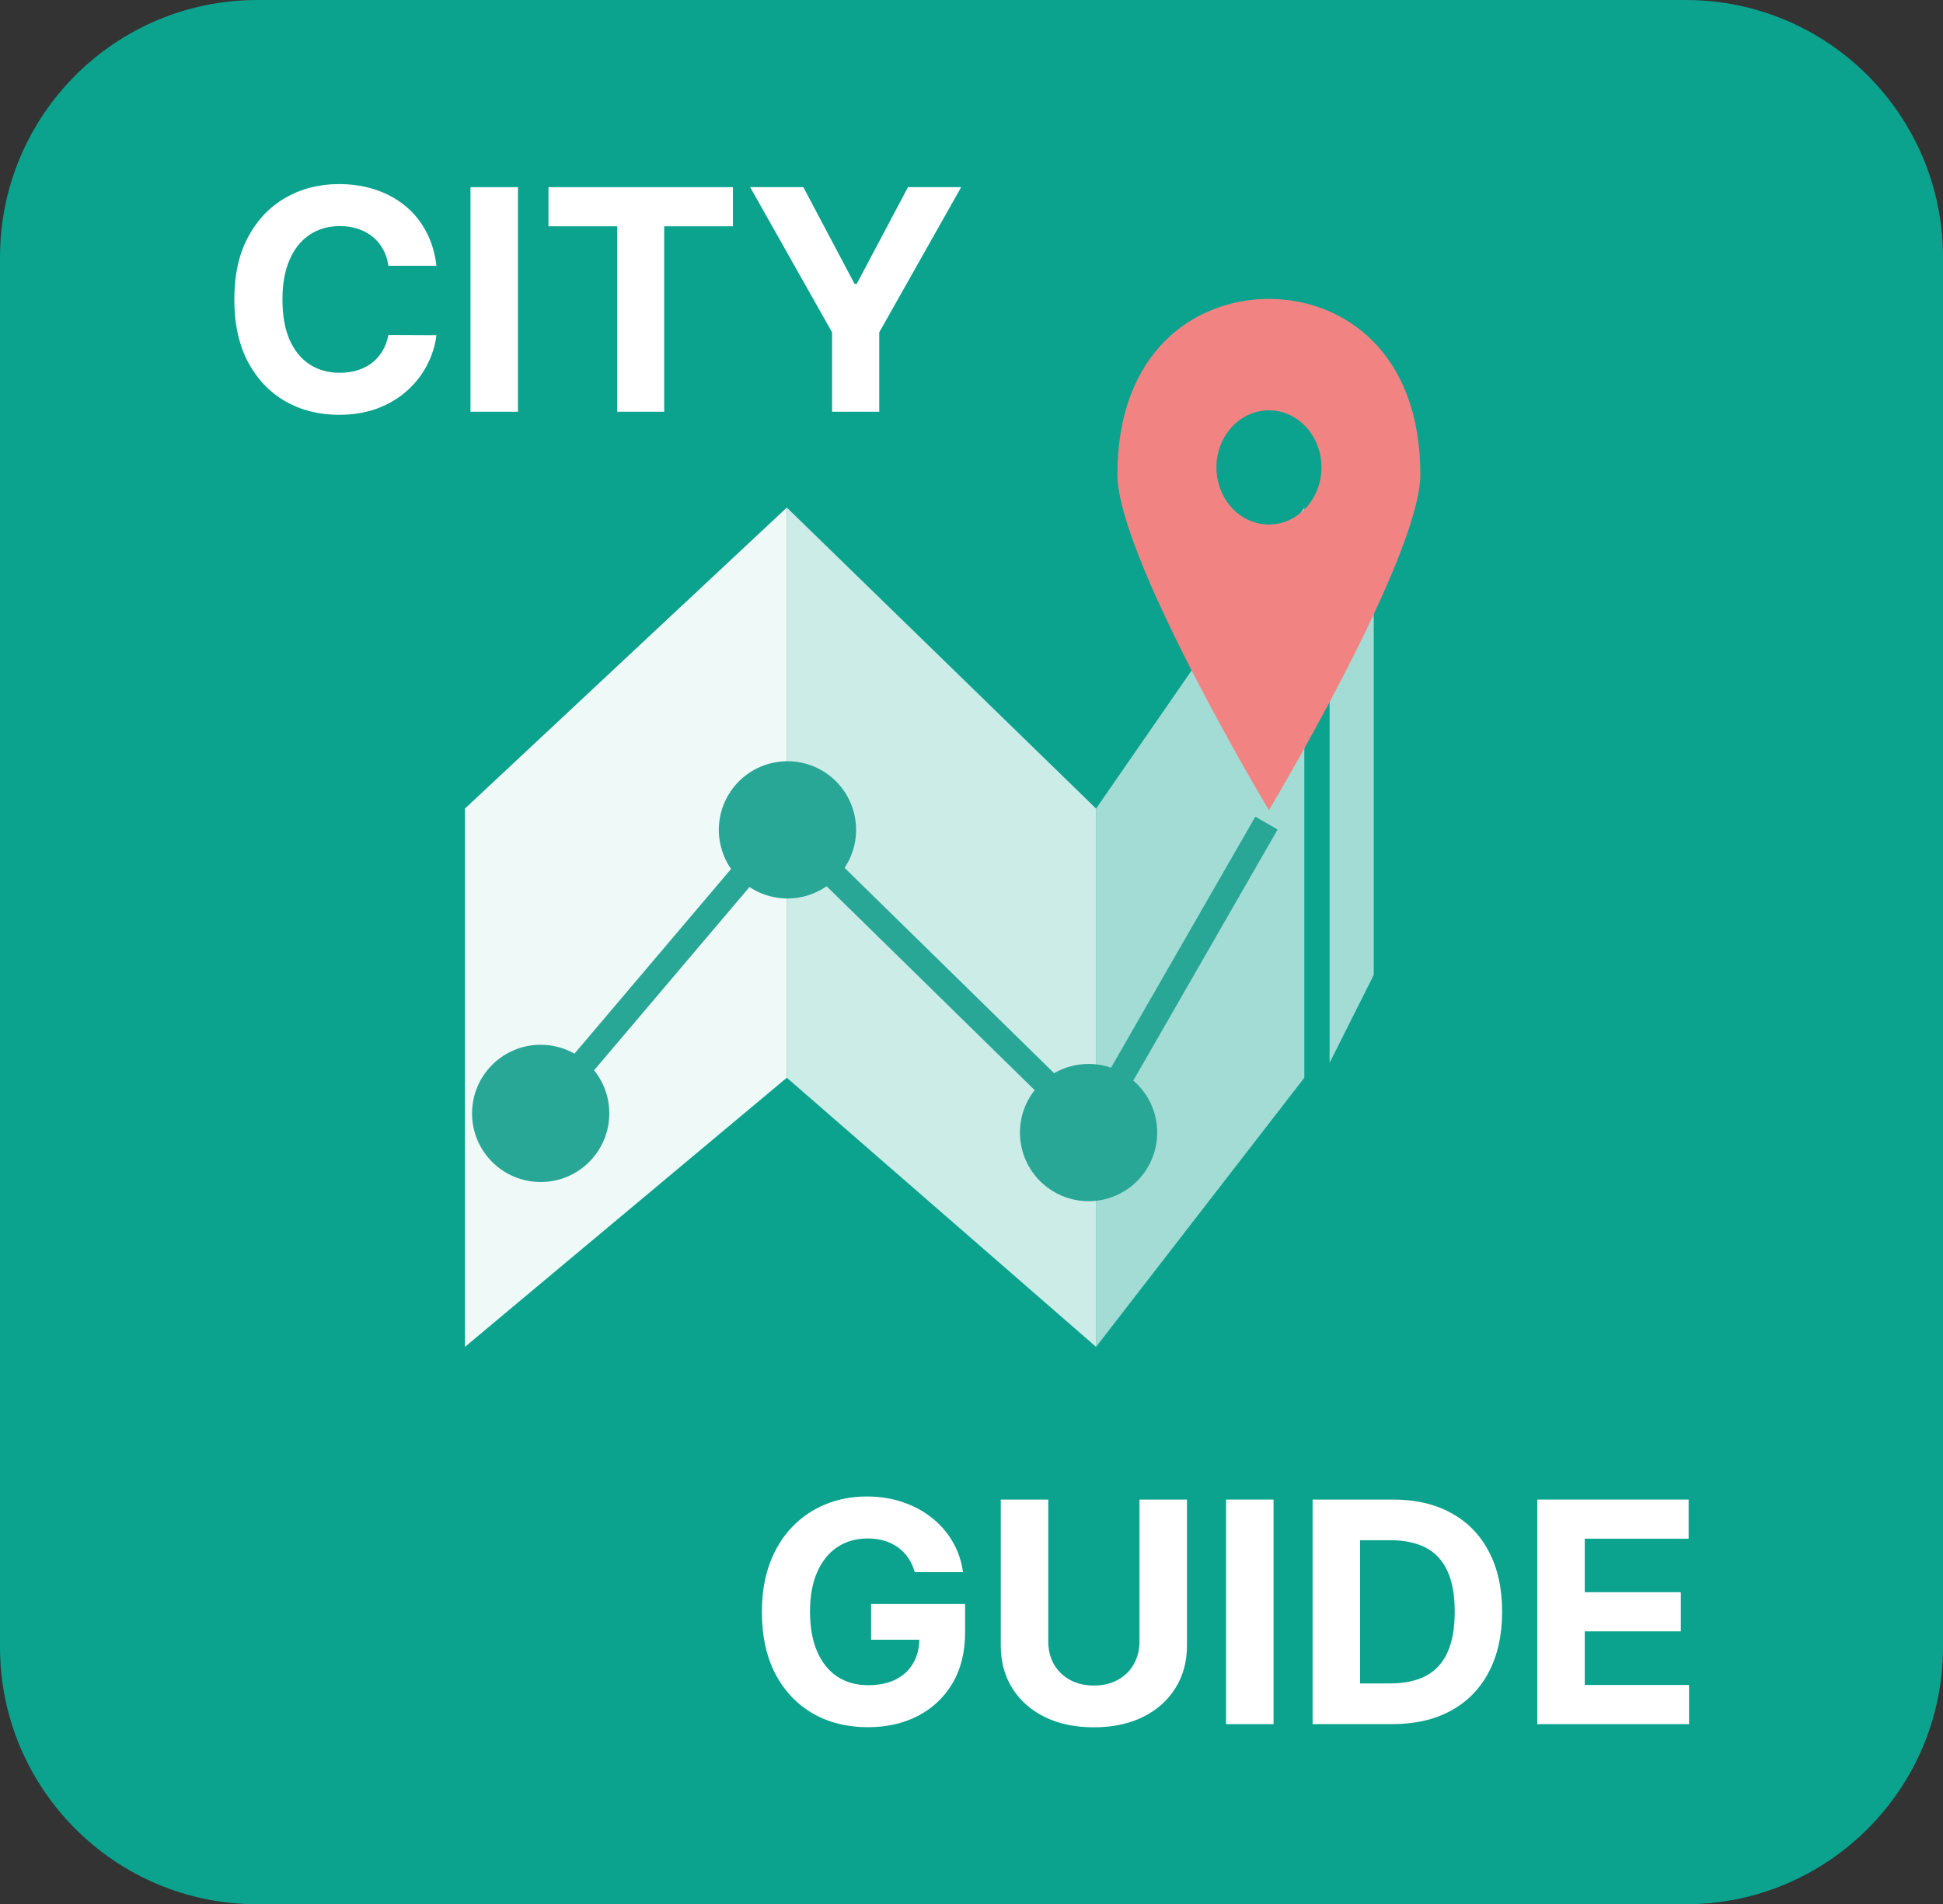 <svg width="151" height="148" viewBox="0 0 151 148" fill="none" xmlns="http://www.w3.org/2000/svg">
<rect x="0" y="0" width="151" height="148" fill="#333333" stroke="none"/>
<path d="M0 20C0 8.954 8.954 0 20 0H131C142.046 0 151 8.954 151 20V128C151 139.046 142.046 148 131 148H20C8.954 148 0 139.046 0 128V20Z" fill="#0BA28E"/>
<path d="M36.133 62.843L61.147 39.447V83.762L36.133 104.681V62.843Z" fill="white" fill-opacity="0.93"/>
<path d="M85.181 62.843L61.147 39.447V83.762L85.181 104.681V62.843Z" fill="white" fill-opacity="0.79"/>
<path d="M85.181 62.843L101.366 39.447V83.762L85.181 104.681V62.843Z" fill="white" fill-opacity="0.62"/>
<path d="M103.328 40.978L106.761 33.071V75.776L103.328 82.609V40.978Z" fill="white" fill-opacity="0.62"/>
<path fill-rule="evenodd" clip-rule="evenodd" d="M44.645 81.89C43.869 81.451 42.973 81.2 42.019 81.2C39.073 81.2 36.685 83.588 36.685 86.533C36.685 89.479 39.073 91.867 42.019 91.867C44.964 91.867 47.352 89.479 47.352 86.533C47.352 85.265 46.909 84.1 46.17 83.184L61.91 64.618L60.385 63.325L44.645 81.89Z" fill="#29A796"/>
<path fill-rule="evenodd" clip-rule="evenodd" d="M65.638 67.449C66.439 66.244 66.75 64.719 66.372 63.205C65.659 60.347 62.764 58.608 59.906 59.322C57.048 60.035 55.309 62.93 56.023 65.787C56.736 68.645 59.631 70.384 62.489 69.671C63.135 69.51 63.723 69.237 64.24 68.879L84.481 88.719L85.881 87.291L65.638 67.449Z" fill="#29A796"/>
<path fill-rule="evenodd" clip-rule="evenodd" d="M86.343 82.982C85.458 82.675 84.481 82.597 83.497 82.805C80.615 83.413 78.772 86.243 79.38 89.125C79.989 92.007 82.818 93.85 85.7 93.242C88.582 92.633 90.425 89.804 89.817 86.922C89.566 85.73 88.934 84.716 88.076 83.98L99.29 64.47L97.556 63.473L86.343 82.982Z" fill="#29A796"/>
<path d="M98.609 62.926C98.609 62.933 98.623 62.948 98.623 62.948C98.623 62.948 110.381 43.318 110.381 36.867C110.381 27.373 104.421 23.243 98.609 23.229C92.797 23.243 86.838 27.373 86.838 36.867C86.838 43.318 98.603 62.948 98.603 62.948L98.609 62.926ZM94.536 36.327C94.536 33.875 96.361 31.89 98.616 31.89C100.871 31.89 102.696 33.875 102.696 36.327C102.696 38.779 100.864 40.764 98.609 40.764C96.361 40.764 94.536 38.779 94.536 36.327Z" fill="#F18383"/>
<path d="M71.091 122.188C70.971 121.773 70.804 121.406 70.588 121.088C70.372 120.764 70.108 120.492 69.795 120.27C69.488 120.043 69.136 119.869 68.738 119.75C68.346 119.631 67.912 119.571 67.434 119.571C66.542 119.571 65.758 119.793 65.082 120.236C64.412 120.679 63.889 121.324 63.514 122.171C63.139 123.011 62.951 124.04 62.951 125.256C62.951 126.472 63.136 127.506 63.505 128.358C63.875 129.21 64.397 129.861 65.074 130.31C65.75 130.753 66.548 130.974 67.469 130.974C68.304 130.974 69.017 130.827 69.608 130.531C70.204 130.23 70.659 129.807 70.971 129.261C71.29 128.716 71.449 128.071 71.449 127.327L72.199 127.438H67.699V124.659H75.003V126.858C75.003 128.392 74.679 129.71 74.031 130.813C73.383 131.909 72.491 132.756 71.355 133.352C70.219 133.943 68.917 134.239 67.451 134.239C65.815 134.239 64.378 133.878 63.139 133.156C61.9 132.429 60.934 131.398 60.241 130.063C59.554 128.722 59.21 127.131 59.21 125.29C59.21 123.875 59.414 122.614 59.824 121.506C60.238 120.392 60.818 119.449 61.562 118.676C62.307 117.903 63.173 117.315 64.162 116.912C65.15 116.509 66.221 116.307 67.375 116.307C68.363 116.307 69.284 116.452 70.136 116.742C70.988 117.026 71.744 117.429 72.403 117.952C73.068 118.474 73.611 119.097 74.031 119.818C74.451 120.534 74.721 121.324 74.841 122.188H71.091Z" fill="white"/>
<path d="M88.556 116.546H92.246V127.881C92.246 129.153 91.942 130.267 91.334 131.222C90.732 132.176 89.888 132.921 88.803 133.455C87.718 133.983 86.454 134.247 85.01 134.247C83.561 134.247 82.294 133.983 81.209 133.455C80.124 132.921 79.28 132.176 78.678 131.222C78.076 130.267 77.775 129.153 77.775 127.881V116.546H81.465V127.565C81.465 128.23 81.61 128.821 81.9 129.338C82.195 129.855 82.61 130.261 83.144 130.557C83.678 130.852 84.3 131 85.01 131C85.726 131 86.349 130.852 86.877 130.557C87.411 130.261 87.823 129.855 88.113 129.338C88.408 128.821 88.556 128.23 88.556 127.565V116.546Z" fill="white"/>
<path d="M98.973 116.546V134H95.282V116.546H98.973Z" fill="white"/>
<path d="M108.196 134H102.009V116.546H108.248C110.003 116.546 111.515 116.895 112.782 117.594C114.049 118.287 115.023 119.284 115.705 120.585C116.392 121.886 116.736 123.443 116.736 125.256C116.736 127.074 116.392 128.636 115.705 129.943C115.023 131.25 114.043 132.253 112.765 132.952C111.492 133.651 109.969 134 108.196 134ZM105.699 130.838H108.043C109.134 130.838 110.052 130.645 110.796 130.259C111.546 129.867 112.108 129.261 112.483 128.443C112.864 127.619 113.054 126.557 113.054 125.256C113.054 123.966 112.864 122.912 112.483 122.094C112.108 121.276 111.549 120.673 110.804 120.287C110.06 119.901 109.142 119.707 108.052 119.707H105.699V130.838Z" fill="white"/>
<path d="M119.47 134V116.546H131.231V119.588H123.16V123.747H130.626V126.79H123.16V130.957H131.265V134H119.47Z" fill="white"/>
<path d="M33.917 20.656H30.184C30.116 20.173 29.977 19.744 29.767 19.369C29.557 18.989 29.287 18.665 28.957 18.398C28.628 18.131 28.247 17.926 27.815 17.784C27.389 17.642 26.926 17.571 26.426 17.571C25.523 17.571 24.735 17.796 24.065 18.244C23.395 18.688 22.875 19.335 22.505 20.188C22.136 21.034 21.951 22.063 21.951 23.273C21.951 24.517 22.136 25.563 22.505 26.409C22.88 27.256 23.403 27.895 24.074 28.327C24.744 28.759 25.52 28.974 26.4 28.974C26.895 28.974 27.352 28.909 27.773 28.779C28.199 28.648 28.576 28.457 28.906 28.207C29.235 27.952 29.508 27.642 29.724 27.279C29.946 26.915 30.099 26.5 30.184 26.034L33.917 26.051C33.821 26.852 33.579 27.625 33.193 28.369C32.812 29.108 32.298 29.77 31.65 30.355C31.008 30.935 30.241 31.395 29.349 31.736C28.463 32.071 27.46 32.239 26.341 32.239C24.784 32.239 23.392 31.886 22.165 31.182C20.943 30.477 19.977 29.457 19.267 28.122C18.562 26.787 18.21 25.171 18.21 23.273C18.21 21.369 18.568 19.75 19.284 18.415C20 17.08 20.971 16.063 22.199 15.364C23.426 14.659 24.807 14.307 26.341 14.307C27.352 14.307 28.29 14.449 29.153 14.733C30.023 15.017 30.792 15.432 31.463 15.977C32.133 16.517 32.679 17.179 33.099 17.963C33.525 18.747 33.798 19.645 33.917 20.656Z" fill="white"/>
<path d="M40.254 14.546V32H36.564V14.546H40.254Z" fill="white"/>
<path d="M42.625 17.588V14.546H56.961V17.588H51.617V32H47.969V17.588H42.625Z" fill="white"/>
<path d="M58.299 14.546H62.432L66.412 22.063H66.583L70.563 14.546H74.697L68.33 25.83V32H64.665V25.83L58.299 14.546Z" fill="white"/>
</svg>
